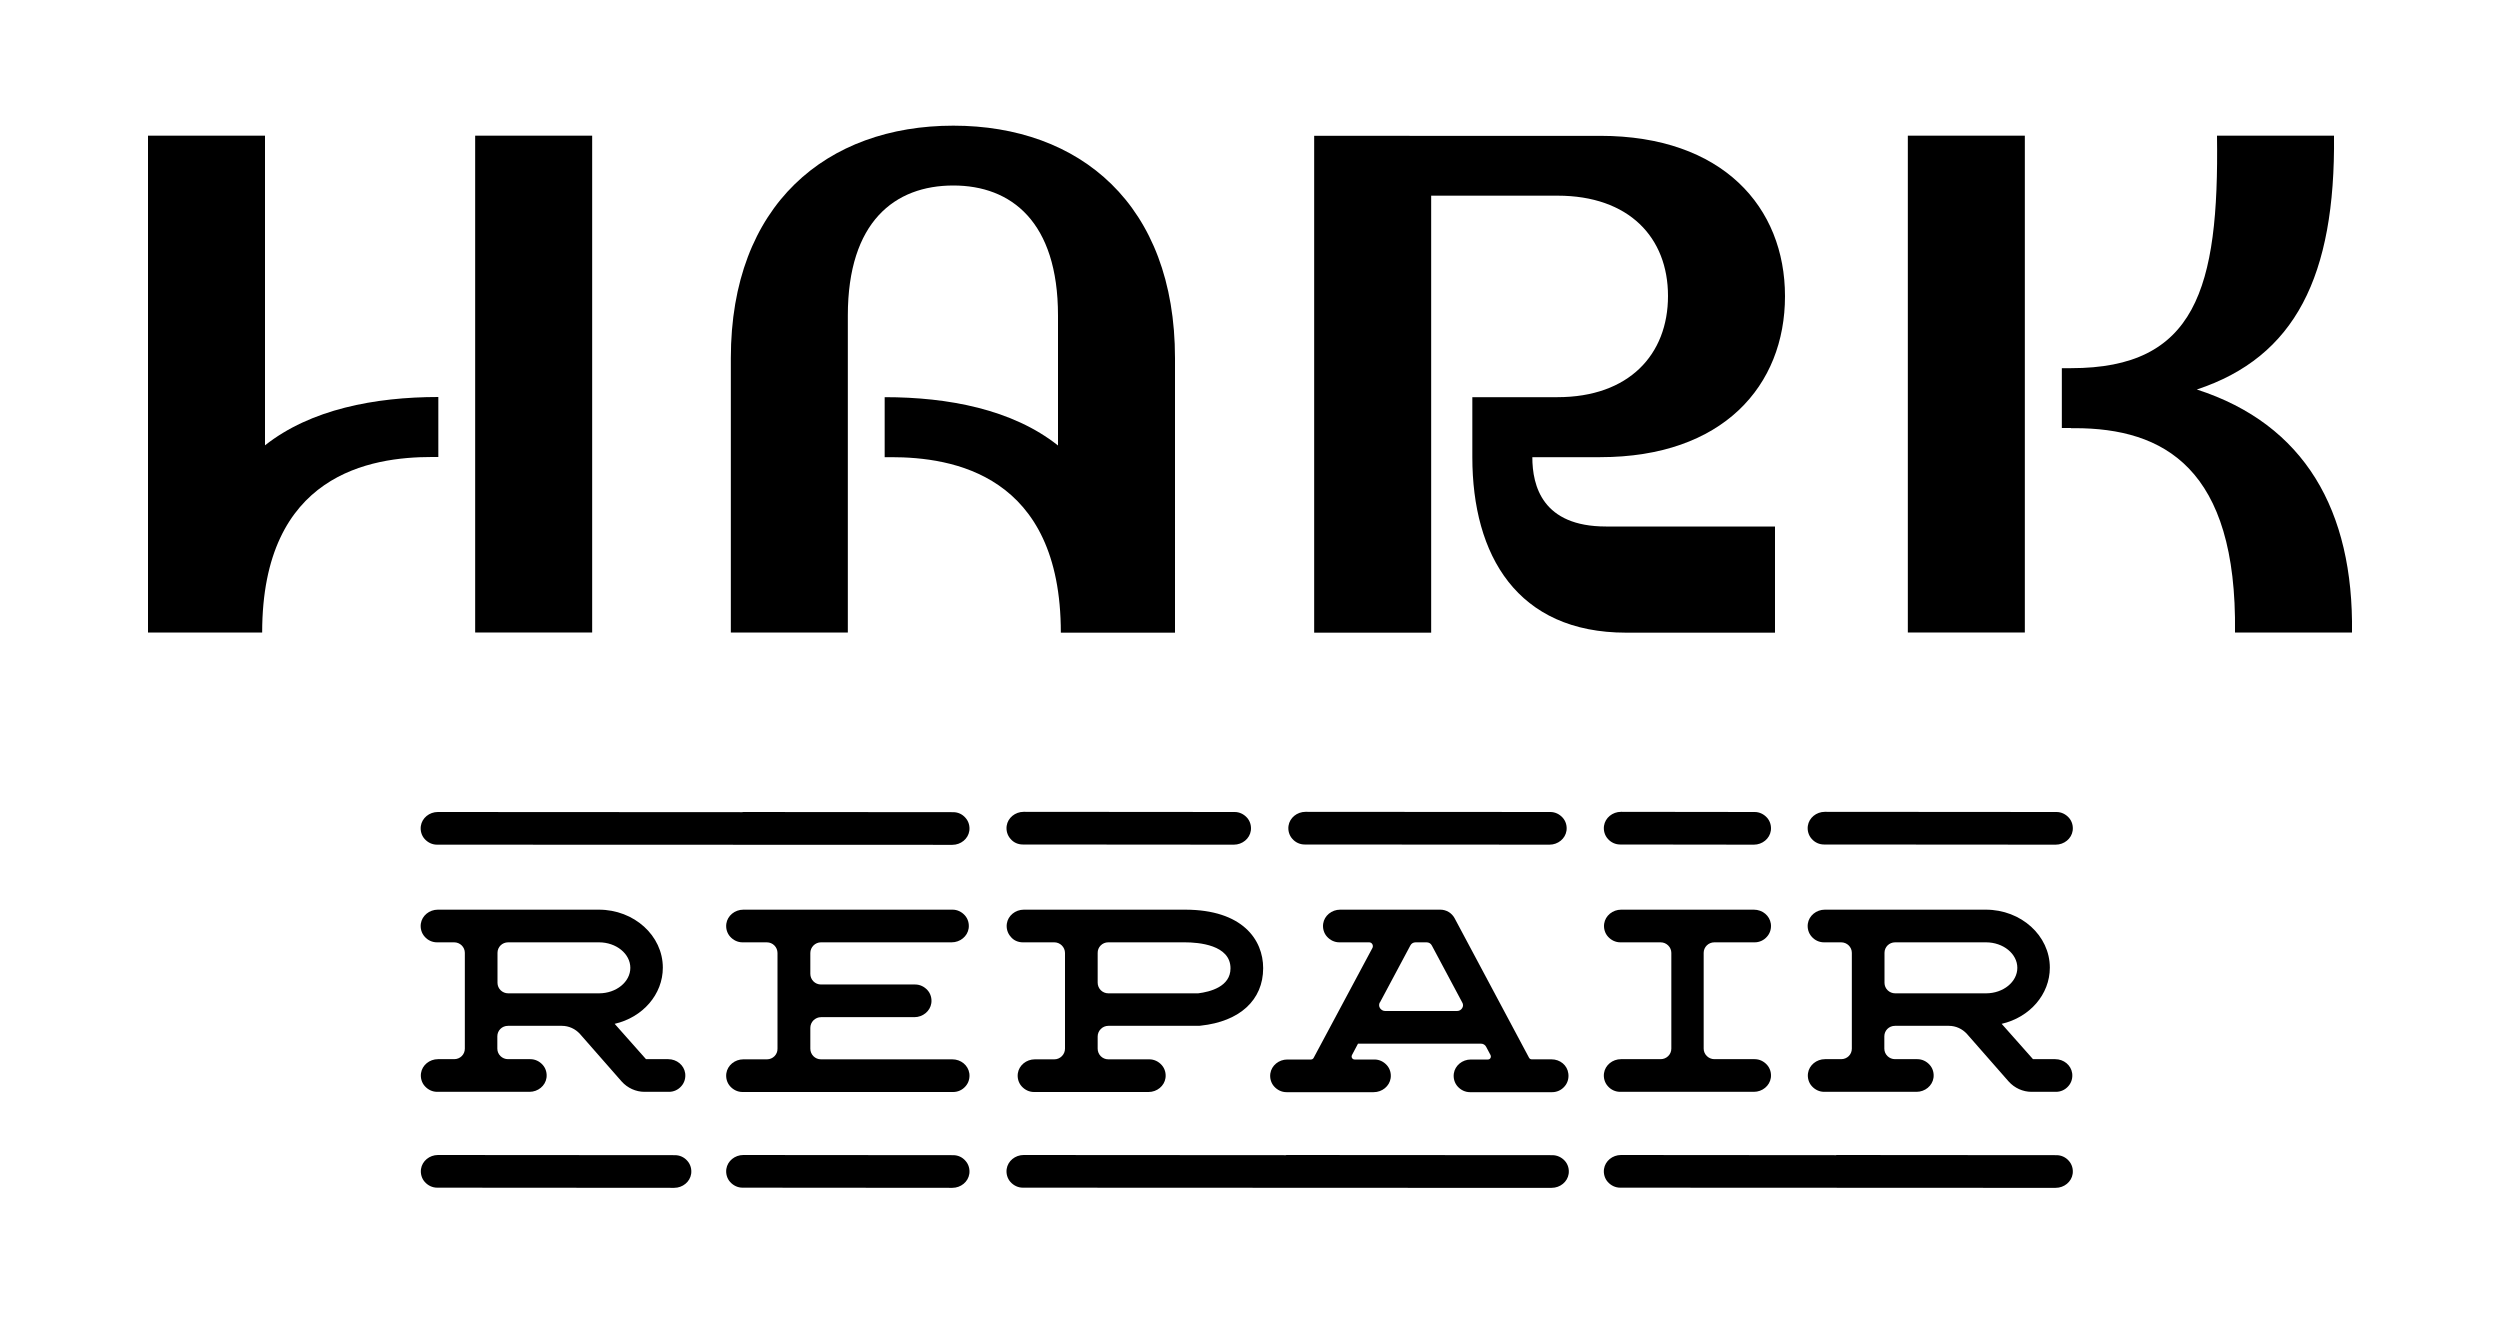 <?xml version="1.0" encoding="utf-8"?>
<!-- Generator: Adobe Illustrator 27.2.0, SVG Export Plug-In . SVG Version: 6.00 Build 0)  -->
<svg version="1.1" id="Calque_1" xmlns="http://www.w3.org/2000/svg" xmlns:xlink="http://www.w3.org/1999/xlink" x="0px" y="0px"
	 viewBox="0 0 150 80" style="enable-background:new 0 0 150 80;" xml:space="preserve">
<g>
	<g>
		<path d="M124.26,25.69h0.22c5.33,0,9.75,2.38,9.62,12.26h7.02c0.1-7.32-2.84-12.49-9.31-14.58c5.9-1.95,8.32-6.8,8.23-15.23h-7.02
			c0.13,9.23-1.3,13.95-8.75,13.95h-0.56v3.59h0.22H124.26z"/>
		<rect x="114.47" y="8.14" width="7.02" height="29.81"/>
		<path d="M85.87,11.74h7.58c4.29,0,6.63,2.51,6.63,6.02s-2.34,6.07-6.63,6.07h-5.11v3.6c0,5.89,2.69,10.53,9.23,10.53h8.93v-6.37
			H96.36c-3.81,0-4.42-2.43-4.42-4.16h4.07c7.37,0,11.09-4.29,11.09-9.66c0-5.33-3.73-9.62-11.09-9.62H78.85v29.81h7.02V11.74z"/>
		<path d="M50.87,18.93c0-5.63,2.82-7.8,6.33-7.8c3.47,0,6.28,2.17,6.28,7.8v7.8c-2.73-2.17-6.59-2.9-10.4-2.9v3.6h0.39
			c3.64,0,10.18,1,10.18,10.53h6.85V21.49c0-9.23-5.72-13.95-13.3-13.95c-7.58,0-13.35,4.72-13.35,13.95v16.46h7.02V18.93z"/>
		<path d="M25.91,27.42h0.39v-3.6c-3.81,0-7.67,0.74-10.4,2.9V8.14H8.88v29.81h6.85C15.73,28.42,22.27,27.42,25.91,27.42z"/>
		<rect x="28.51" y="8.14" width="7.02" height="29.81"/>
	</g>
	<g>
		<path d="M46.02,63.56L46.02,63.56H44.6c-0.51,0-0.95,0.36-1.02,0.84c-0.04,0.28,0.04,0.57,0.23,0.78
			c0.19,0.21,0.45,0.34,0.74,0.34h12.64c0.28,0,0.55-0.12,0.74-0.34c0.19-0.21,0.27-0.5,0.23-0.78c-0.07-0.48-0.5-0.84-1.02-0.84
			h-7.88c-0.36,0-0.64-0.29-0.64-0.64v-1.25c0-0.35,0.29-0.64,0.64-0.64h5.6c0.51,0,0.95-0.36,1.02-0.84
			c0.04-0.28-0.04-0.57-0.23-0.78c-0.19-0.21-0.45-0.34-0.74-0.34h-5.65c-0.36,0-0.64-0.29-0.64-0.64v-1.25
			c0-0.35,0.29-0.64,0.64-0.64h7.84c0.51,0,0.95-0.36,1.02-0.84c0.04-0.28-0.04-0.57-0.23-0.78c-0.19-0.21-0.45-0.34-0.74-0.34H44.6
			c-0.51,0-0.95,0.36-1.02,0.84c-0.04,0.28,0.04,0.57,0.23,0.78c0.19,0.21,0.45,0.34,0.74,0.34h1.46c0.36,0,0.64,0.29,0.64,0.64
			v5.74C46.66,63.27,46.37,63.56,46.02,63.56z"/>
		<path d="M93.09,63.56h-1.19c-0.07,0-0.13-0.04-0.16-0.1l-4.46-8.36c-0.17-0.32-0.5-0.52-0.86-0.52h-6.01
			c-0.51,0-0.95,0.36-1.02,0.84c-0.04,0.28,0.04,0.57,0.23,0.78c0.19,0.21,0.45,0.34,0.74,0.34h1.79c0.08,0,0.15,0.04,0.19,0.11
			c0.04,0.07,0.04,0.15,0.01,0.22l-3.53,6.6c-0.03,0.06-0.09,0.1-0.16,0.1h-1.42c-0.51,0-0.95,0.36-1.02,0.84
			c-0.04,0.28,0.04,0.57,0.23,0.78c0.19,0.21,0.45,0.34,0.74,0.34l-0.01,0h5.24c0.51,0,0.95-0.36,1.02-0.84
			c0.04-0.28-0.04-0.57-0.23-0.78c-0.19-0.21-0.45-0.34-0.74-0.34h-1.19c-0.07,0-0.12-0.03-0.16-0.09c-0.03-0.06-0.03-0.12,0-0.18
			l0.36-0.68h7.38c0.13,0,0.25,0.07,0.31,0.19l0.26,0.49c0.03,0.06,0.03,0.12,0,0.18c-0.03,0.06-0.09,0.09-0.16,0.09h-1.02
			c-0.51,0-0.95,0.36-1.02,0.84c-0.04,0.28,0.04,0.57,0.23,0.78c0.19,0.21,0.45,0.34,0.74,0.34h4.93c0.28,0,0.55-0.12,0.74-0.34
			c0.19-0.21,0.27-0.5,0.23-0.78C94.04,63.92,93.61,63.56,93.09,63.56z M87.73,60.49c-0.07,0.11-0.18,0.17-0.31,0.17h-4.31
			c-0.13,0-0.24-0.07-0.31-0.17c-0.07-0.11-0.07-0.24-0.01-0.35h0.01l1.82-3.41c0.06-0.12,0.18-0.19,0.31-0.19h0.67
			c0.13,0,0.25,0.07,0.31,0.19l1.82,3.41C87.8,60.25,87.8,60.38,87.73,60.49z"/>
		<path d="M61.37,56.54h1.89c0.35,0,0.64,0.29,0.64,0.64v5.74c0,0.35-0.29,0.64-0.64,0.64h-1.17c-0.51,0-0.95,0.36-1.02,0.84
			c-0.04,0.28,0.04,0.57,0.23,0.78s0.45,0.34,0.74,0.34h6.87c0.51,0,0.95-0.36,1.02-0.84c0.04-0.28-0.04-0.57-0.23-0.78
			c-0.19-0.21-0.45-0.34-0.74-0.34h-2.46c-0.36,0-0.64-0.29-0.64-0.64v-0.73c0-0.35,0.29-0.64,0.64-0.64h5.45l0.09-0.01
			c2.35-0.25,3.75-1.54,3.75-3.45c0-1.7-1.23-3.51-4.69-3.51h-9.67c-0.51,0-0.95,0.36-1.02,0.84c-0.04,0.28,0.04,0.57,0.23,0.78
			C60.81,56.42,61.08,56.54,61.37,56.54z M66.49,56.54h4.6c0.82,0,2.74,0.15,2.74,1.56c0,1.1-1.22,1.41-1.94,1.5h-5.39
			c-0.36,0-0.64-0.29-0.64-0.64v-1.78l0,0C65.85,56.83,66.14,56.54,66.49,56.54z"/>
		<path d="M97.21,65.51h8.02c0.51,0,0.95-0.36,1.02-0.84c0.04-0.28-0.04-0.57-0.23-0.78c-0.19-0.21-0.45-0.34-0.74-0.34h-2.42
			c-0.35,0-0.64-0.29-0.64-0.63v-5.75c0-0.35,0.29-0.63,0.64-0.63h2.42c0.28,0,0.55-0.12,0.74-0.34c0.19-0.21,0.27-0.5,0.23-0.78
			c-0.07-0.48-0.5-0.84-1.02-0.84h-7.96c-0.51,0-0.95,0.36-1.02,0.84c-0.04,0.28,0.04,0.57,0.23,0.78c0.19,0.21,0.45,0.34,0.74,0.34
			h2.42c0.35,0,0.64,0.29,0.64,0.63v5.75c0,0.35-0.29,0.63-0.64,0.63h-0.01h-2.37c-0.51,0-0.95,0.36-1.02,0.84
			c-0.04,0.28,0.04,0.57,0.23,0.78C96.66,65.39,96.93,65.51,97.21,65.51z"/>
		<path d="M26.22,56.54h1.03c0.35,0,0.64,0.28,0.64,0.63v5.75c0,0.35-0.28,0.63-0.64,0.63v0h-0.97c-0.51,0-0.95,0.36-1.02,0.84
			c-0.04,0.28,0.04,0.57,0.23,0.78c0.19,0.21,0.45,0.34,0.74,0.34h5.54c0.51,0,0.95-0.36,1.02-0.84c0.04-0.28-0.04-0.57-0.23-0.78
			c-0.19-0.21-0.45-0.34-0.74-0.34h-1.34c-0.35,0-0.64-0.28-0.64-0.63v-0.74c0-0.35,0.28-0.63,0.64-0.63h3.23
			c0.42,0,0.81,0.18,1.09,0.49l2.5,2.85c0.35,0.39,0.85,0.62,1.37,0.62h1.47c0.28,0,0.55-0.12,0.74-0.34
			c0.19-0.21,0.27-0.5,0.23-0.78c-0.07-0.48-0.5-0.84-1.02-0.84h-1.33l-1.88-2.12c1.69-0.39,2.89-1.77,2.89-3.37
			c0-1.92-1.72-3.48-3.84-3.48h-9.66c-0.51,0-0.95,0.36-1.02,0.84c-0.04,0.28,0.04,0.57,0.23,0.78
			C25.67,56.42,25.94,56.54,26.22,56.54z M29.85,57.17c0-0.35,0.28-0.63,0.64-0.63h5.45c1.04,0,1.88,0.69,1.88,1.53
			c0,0.84-0.84,1.53-1.88,1.53h-5.45c-0.35,0-0.64-0.28-0.64-0.63V57.17z"/>
		<path d="M40.5,69.31L26.28,69.3c-0.51,0-0.95,0.36-1.02,0.84c-0.04,0.28,0.04,0.57,0.23,0.78c0.19,0.21,0.45,0.34,0.74,0.34
			l14.22,0.01c0.51,0,0.95-0.36,1.02-0.84c0.04-0.28-0.04-0.57-0.23-0.78C41.05,69.43,40.78,69.31,40.5,69.31z"/>
		<path d="M123.39,69.31l-13.17-0.01c-0.02,0-0.04,0-0.06,0.01l-12.9-0.01c-0.51,0-0.95,0.36-1.02,0.84
			c-0.04,0.28,0.04,0.57,0.23,0.78c0.19,0.21,0.45,0.34,0.74,0.34l22.12,0.01c0.01,0,0.02,0,0.04,0l3.97,0
			c0.51,0,0.95-0.36,1.02-0.84c0.04-0.28-0.04-0.57-0.23-0.78C123.94,69.43,123.67,69.31,123.39,69.31z"/>
		<path d="M57.19,69.31L44.6,69.3c-0.51,0-0.95,0.36-1.02,0.84c-0.04,0.28,0.04,0.57,0.23,0.78c0.19,0.21,0.45,0.34,0.74,0.34
			l12.59,0.01c0.51,0,0.95-0.36,1.02-0.84c0.04-0.28-0.04-0.57-0.23-0.78C57.74,69.43,57.48,69.31,57.19,69.31z"/>
		<path d="M93.14,69.31L77.22,69.3c-0.02,0-0.05,0-0.07,0.01L61.42,69.3c-0.51,0-0.95,0.36-1.02,0.84
			c-0.04,0.28,0.04,0.57,0.23,0.78c0.19,0.21,0.45,0.34,0.74,0.34l23.46,0.01c0.02,0,0.04,0,0.06,0l8.21,0
			c0.51,0,0.95-0.36,1.02-0.84c0.04-0.28-0.04-0.57-0.23-0.78C93.69,69.43,93.42,69.31,93.14,69.31z"/>
		<path d="M109.44,50.67l13.9,0.01c0.51,0,0.95-0.36,1.02-0.84c0.04-0.28-0.04-0.57-0.23-0.78c-0.19-0.21-0.45-0.34-0.74-0.34
			l-13.9-0.01c-0.51,0-0.95,0.36-1.02,0.84c-0.04,0.28,0.04,0.57,0.23,0.78C108.89,50.55,109.16,50.67,109.44,50.67z"/>
		<path d="M57.19,48.73L44.6,48.72c-0.02,0-0.04,0-0.07,0.01l-18.26-0.01c-0.51,0-0.95,0.36-1.02,0.84
			c-0.04,0.28,0.04,0.57,0.23,0.78c0.19,0.21,0.45,0.34,0.74,0.34l30.23,0.01c0,0,0,0,0.01,0l0.68,0c0.51,0,0.95-0.36,1.02-0.84
			c0.04-0.28-0.04-0.57-0.23-0.78C57.74,48.85,57.48,48.73,57.19,48.73z"/>
		<path d="M61.37,50.67l12.66,0.01c0.51,0,0.95-0.36,1.02-0.84c0.04-0.28-0.04-0.57-0.23-0.78c-0.19-0.21-0.45-0.34-0.74-0.34
			l-12.66-0.01c-0.51,0-0.95,0.36-1.02,0.84c-0.04,0.28,0.04,0.57,0.23,0.78C60.81,50.55,61.08,50.67,61.37,50.67z"/>
		<path d="M78.28,50.67l14.69,0.01c0.51,0,0.95-0.36,1.02-0.84c0.04-0.28-0.04-0.57-0.23-0.78c-0.19-0.21-0.45-0.34-0.74-0.34
			l-14.69-0.01c-0.51,0-0.95,0.36-1.02,0.84c-0.04,0.28,0.04,0.57,0.23,0.78C77.73,50.55,78,50.67,78.28,50.67z"/>
		<path d="M97.21,50.67l8.02,0.01c0.51,0,0.95-0.36,1.02-0.84c0.04-0.28-0.04-0.57-0.23-0.78c-0.19-0.21-0.45-0.34-0.74-0.34
			l-8.02-0.01c-0.51,0-0.95,0.36-1.02,0.84c-0.04,0.28,0.04,0.57,0.23,0.78C96.66,50.55,96.93,50.67,97.21,50.67z"/>
		<path d="M109.44,56.54h1.03c0.35,0,0.64,0.28,0.64,0.63v5.75c0,0.35-0.28,0.63-0.64,0.63v0h-0.97c-0.51,0-0.95,0.36-1.02,0.84
			c-0.04,0.28,0.04,0.57,0.23,0.78c0.19,0.21,0.45,0.34,0.74,0.34h5.54c0.51,0,0.95-0.36,1.02-0.84c0.04-0.28-0.04-0.57-0.23-0.78
			c-0.19-0.21-0.45-0.34-0.74-0.34h-1.34c-0.35,0-0.64-0.28-0.64-0.63v-0.74c0-0.35,0.28-0.63,0.64-0.63h3.23
			c0.42,0,0.81,0.18,1.09,0.49l2.5,2.85c0.35,0.39,0.85,0.62,1.37,0.62h1.47c0.28,0,0.55-0.12,0.74-0.34
			c0.19-0.21,0.27-0.5,0.23-0.78c-0.07-0.48-0.5-0.84-1.02-0.84h-1.33l-1.88-2.12c1.69-0.39,2.89-1.77,2.89-3.37
			c0-1.92-1.72-3.48-3.84-3.48h-9.66c-0.51,0-0.95,0.36-1.02,0.84c-0.04,0.28,0.04,0.57,0.23,0.78
			C108.89,56.42,109.16,56.54,109.44,56.54z M113.07,57.17c0-0.35,0.28-0.63,0.64-0.63h5.45c1.04,0,1.88,0.69,1.88,1.53
			c0,0.84-0.84,1.53-1.88,1.53h-5.45c-0.35,0-0.64-0.28-0.64-0.63V57.17z"/>
	</g>
</g>
</svg>
